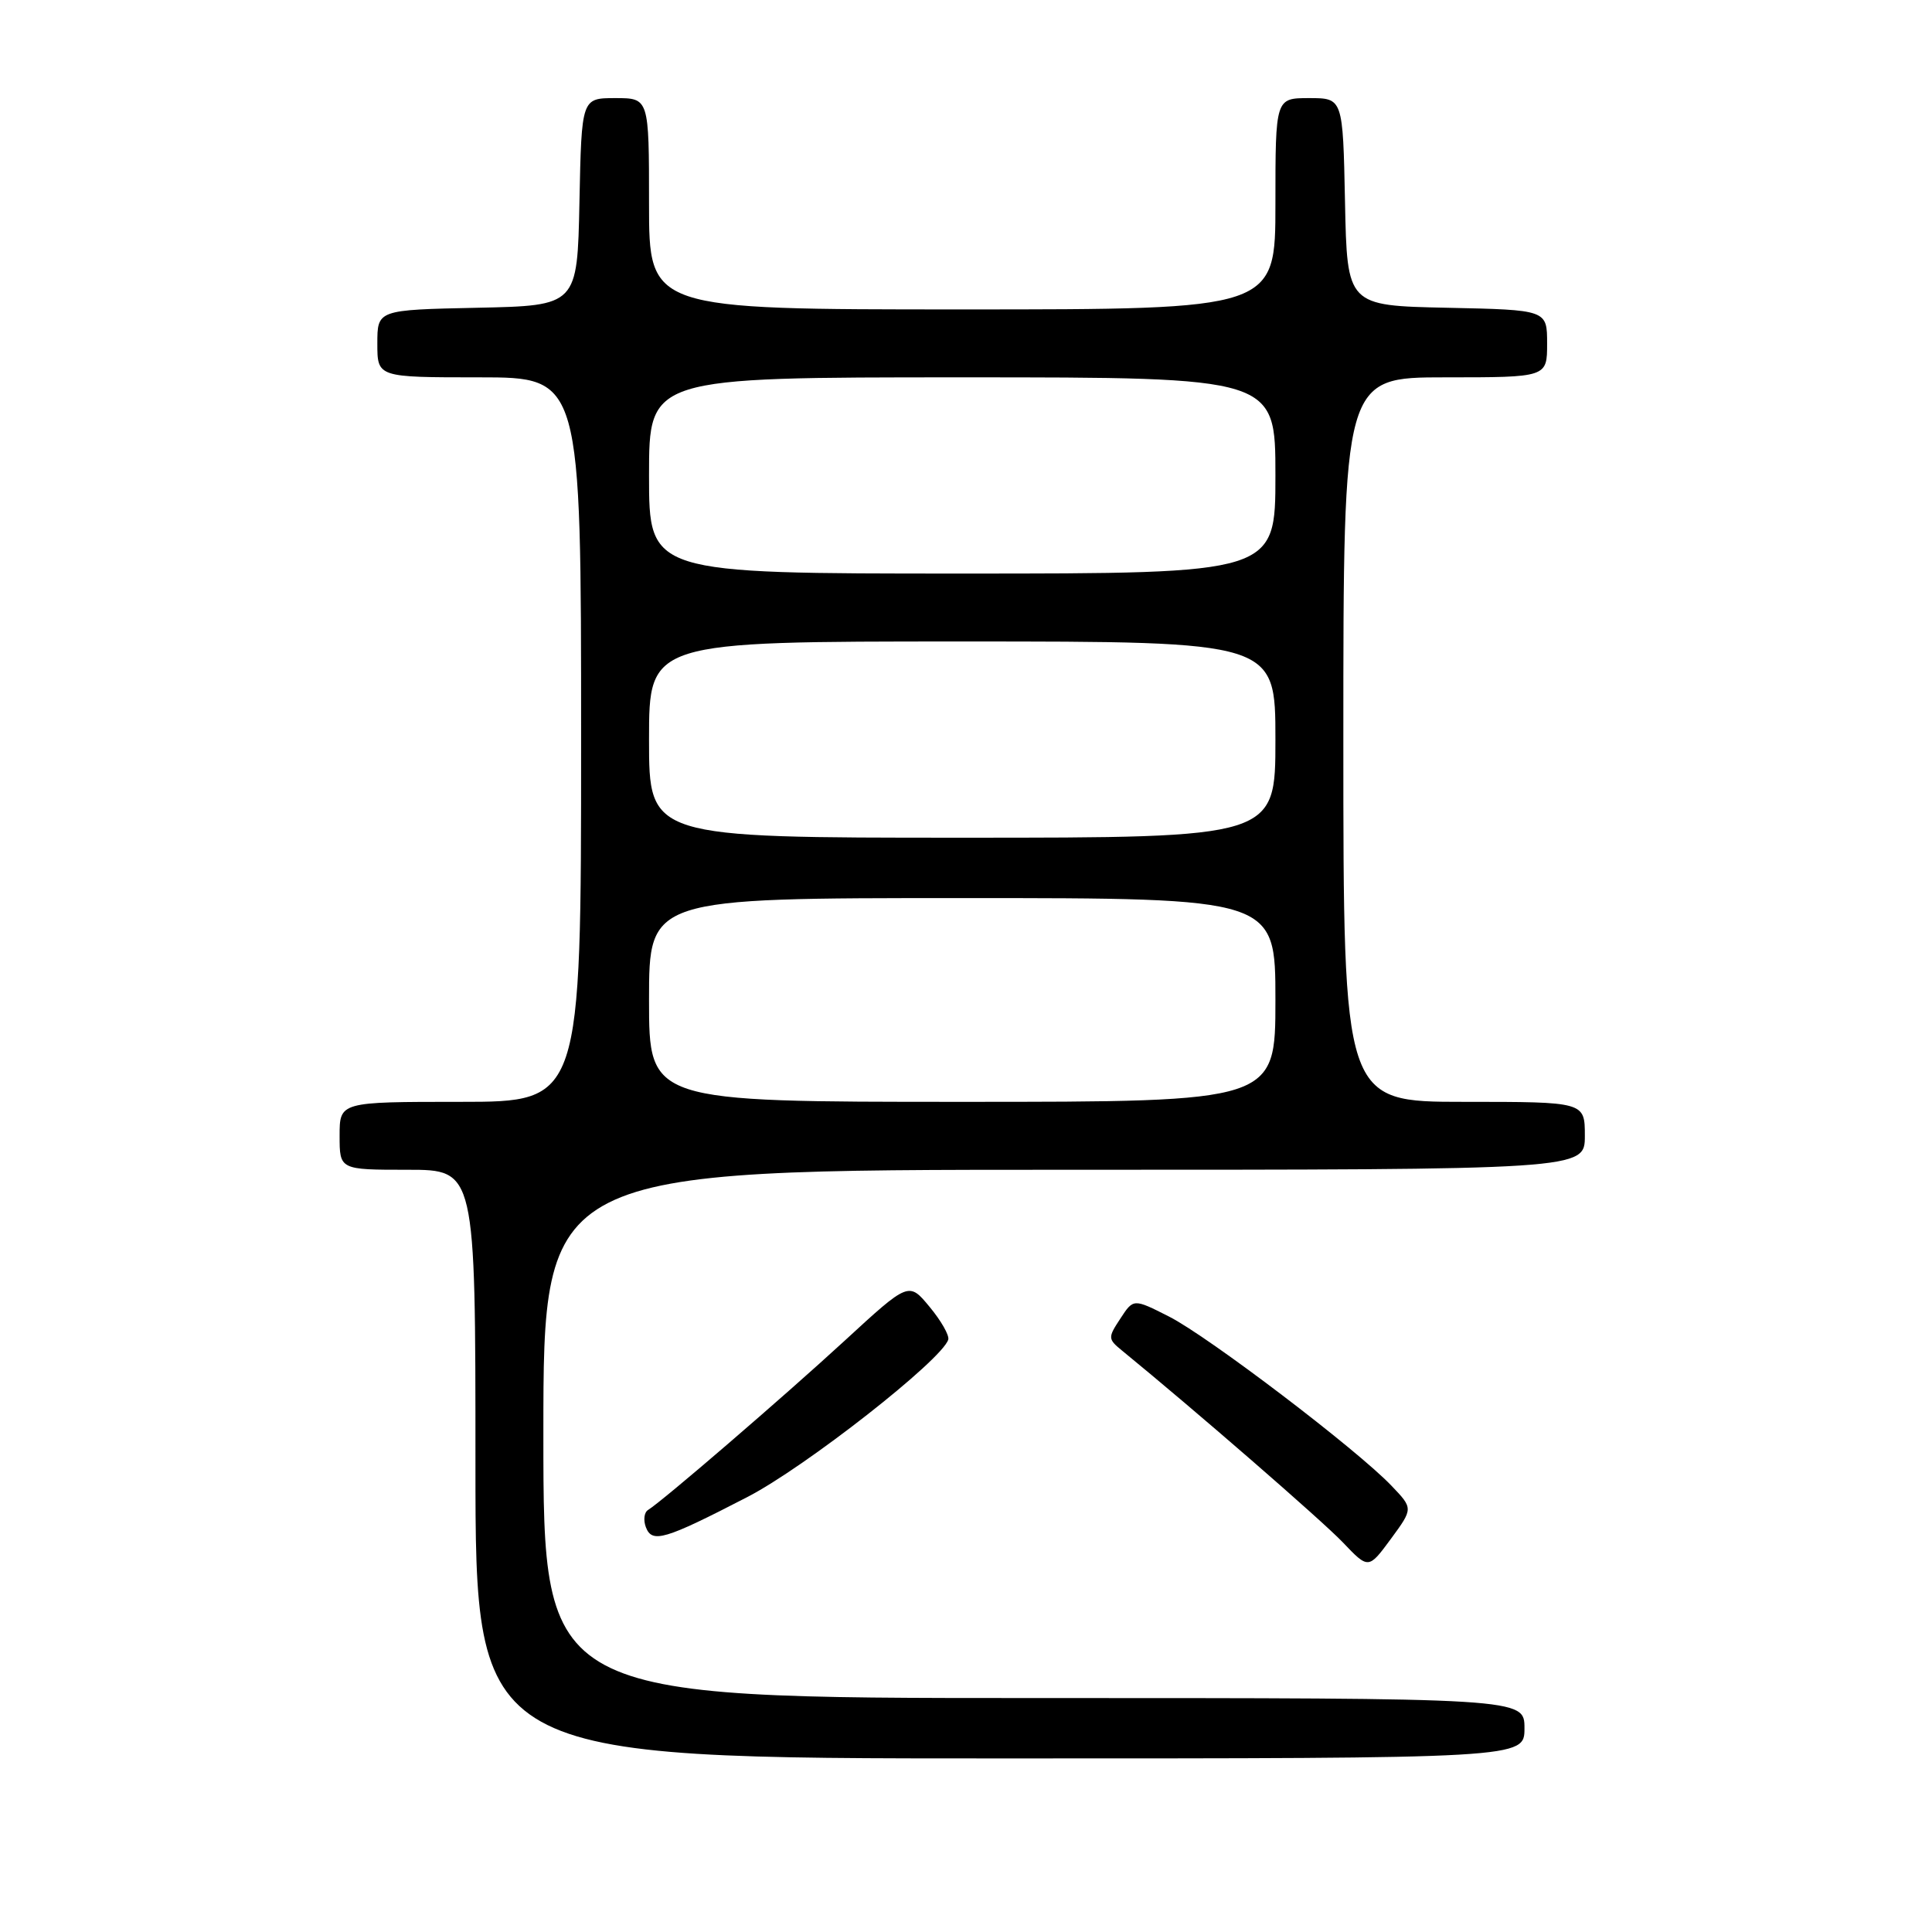 <?xml version="1.0" encoding="UTF-8" standalone="no"?>
<!DOCTYPE svg PUBLIC "-//W3C//DTD SVG 1.1//EN" "http://www.w3.org/Graphics/SVG/1.1/DTD/svg11.dtd" >
<svg xmlns="http://www.w3.org/2000/svg" xmlns:xlink="http://www.w3.org/1999/xlink" version="1.1" viewBox="0 0 256 256">
 <g >
 <path fill="currentColor"
d=" M 202.00 229.00 C 202.00 225.00 202.00 225.00 137.00 225.00 C 72.00 225.00 72.00 225.00 72.00 190.00 C 72.00 155.00 72.00 155.00 141.00 155.00 C 210.00 155.00 210.00 155.00 210.00 150.50 C 210.00 146.00 210.00 146.00 194.00 146.00 C 178.00 146.00 178.00 146.00 178.00 98.00 C 178.00 50.00 178.00 50.00 191.50 50.00 C 205.00 50.00 205.00 50.00 205.00 45.53 C 205.00 41.06 205.00 41.06 191.75 40.78 C 178.50 40.50 178.50 40.50 178.22 26.75 C 177.94 13.00 177.94 13.00 173.47 13.00 C 169.00 13.00 169.00 13.00 169.00 27.00 C 169.00 41.00 169.00 41.00 127.50 41.00 C 86.00 41.00 86.00 41.00 86.00 27.00 C 86.00 13.00 86.00 13.00 81.53 13.00 C 77.06 13.00 77.06 13.00 76.78 26.75 C 76.50 40.50 76.50 40.50 63.25 40.78 C 50.00 41.06 50.00 41.06 50.00 45.53 C 50.00 50.00 50.00 50.00 63.50 50.00 C 77.00 50.00 77.00 50.00 77.00 98.00 C 77.00 146.00 77.00 146.00 61.00 146.00 C 45.00 146.00 45.00 146.00 45.00 150.50 C 45.00 155.00 45.00 155.00 54.00 155.00 C 63.00 155.00 63.00 155.00 63.00 194.00 C 63.00 233.00 63.00 233.00 132.50 233.00 C 202.00 233.00 202.00 233.00 202.00 229.00 Z  M 184.38 196.87 C 179.78 192.05 160.10 177.09 154.92 174.46 C 150.19 172.06 150.19 172.06 148.46 174.71 C 146.79 177.24 146.80 177.42 148.64 178.93 C 158.33 186.85 175.17 201.48 177.92 204.36 C 181.33 207.94 181.33 207.94 184.30 203.91 C 187.26 199.88 187.26 199.88 184.38 196.87 Z  M 99.00 198.38 C 106.69 194.42 124.85 180.18 125.65 177.50 C 125.81 176.95 124.70 175.00 123.18 173.17 C 120.42 169.83 120.42 169.83 111.90 177.67 C 103.76 185.15 87.84 198.86 85.87 200.08 C 85.35 200.40 85.23 201.42 85.58 202.36 C 86.41 204.52 88.04 204.04 99.00 198.38 Z  M 86.00 132.50 C 86.00 119.00 86.00 119.00 127.50 119.00 C 169.00 119.00 169.00 119.00 169.00 132.50 C 169.00 146.00 169.00 146.00 127.50 146.00 C 86.00 146.00 86.00 146.00 86.00 132.50 Z  M 86.00 98.00 C 86.00 85.00 86.00 85.00 127.50 85.00 C 169.00 85.00 169.00 85.00 169.00 98.00 C 169.00 111.00 169.00 111.00 127.50 111.00 C 86.00 111.00 86.00 111.00 86.00 98.00 Z  M 86.00 63.00 C 86.00 50.00 86.00 50.00 127.50 50.00 C 169.00 50.00 169.00 50.00 169.00 63.00 C 169.00 76.00 169.00 76.00 127.50 76.00 C 86.00 76.00 86.00 76.00 86.00 63.00 Z "/>
</g>
</svg>